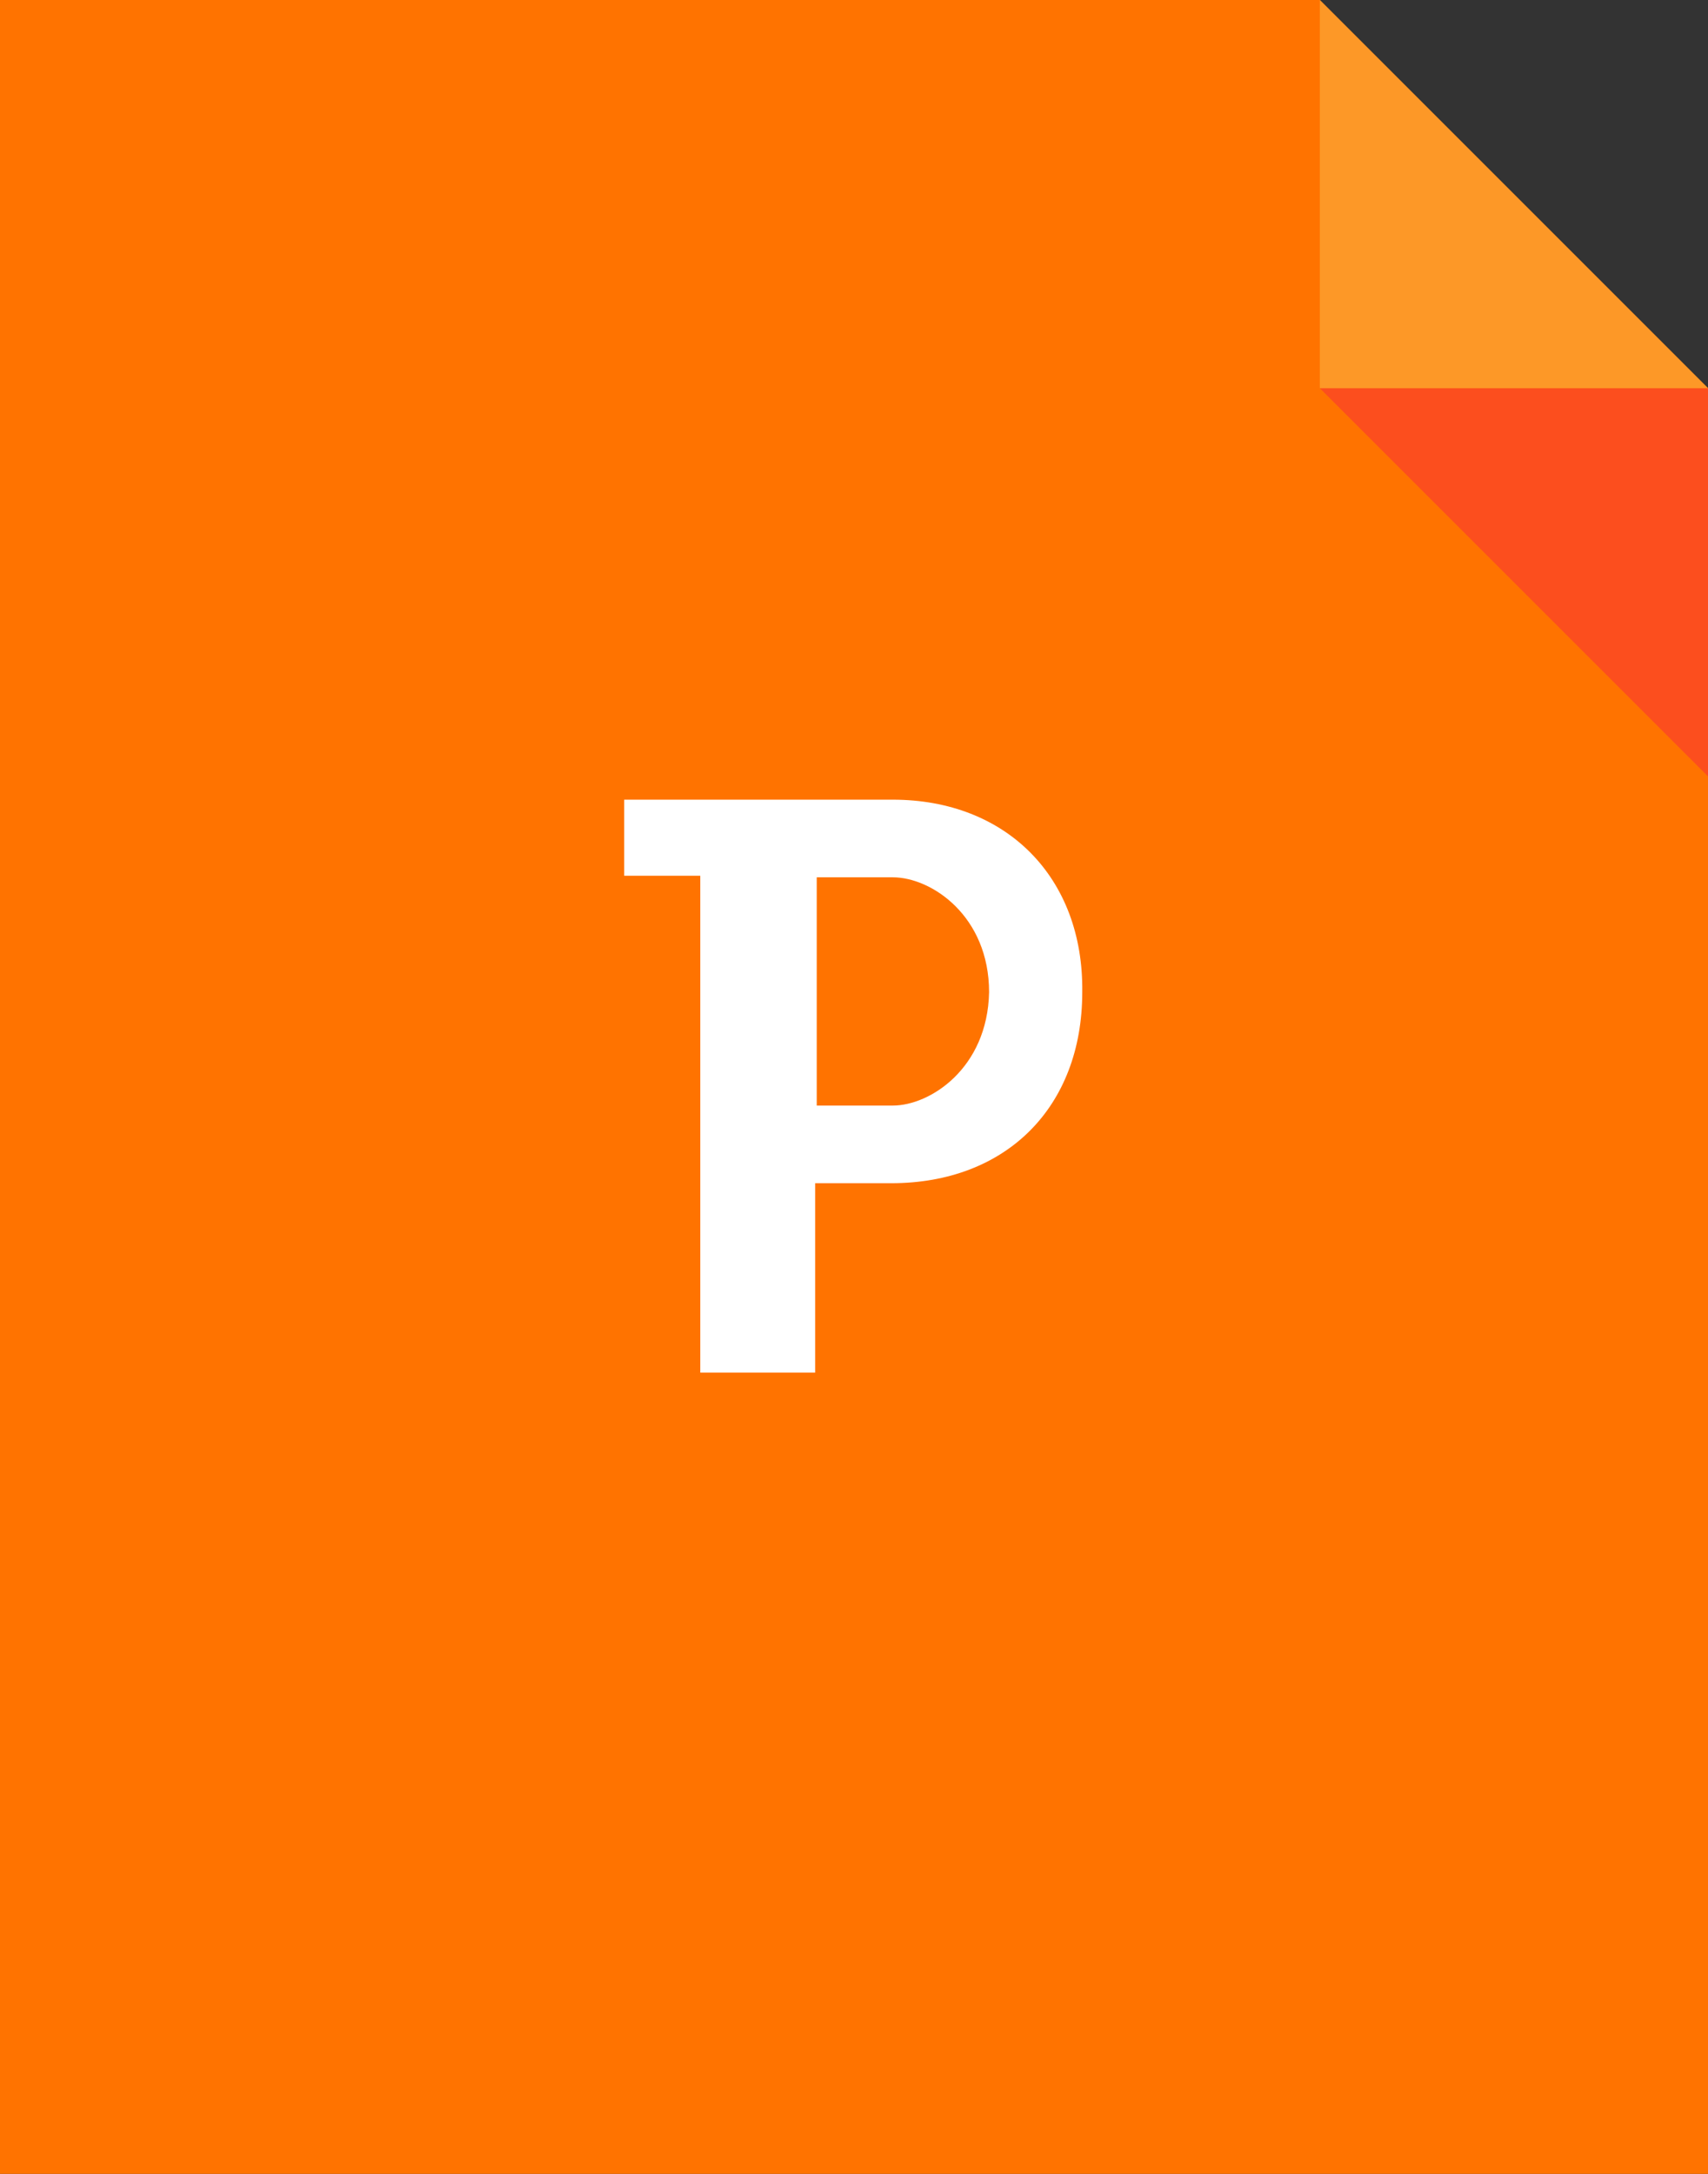 <?xml version="1.0" encoding="UTF-8"?>
<svg width="55px" height="70px" viewBox="0 0 55 70" version="1.1" xmlns="http://www.w3.org/2000/svg" xmlns:xlink="http://www.w3.org/1999/xlink">
    <rect x="0" y="0" width="55" height="70" fill="#333333" stroke="none"/>
    <title>file4</title>
    <g id="页面-1" stroke="none" stroke-width="1" fill="none" fill-rule="evenodd">
        <g id="文件类型及后缀" transform="translate(-161, -342)">
            <g id="file4" transform="translate(161, 342)">
                <polyline id="Shape" fill="#FF7300" fill-rule="nonzero" points="32.4 0 0 0 0 70 55 70 55 12.5 42.5 0 32.4 0"></polyline>
                <rect id="Rectangle-path" x="7.5" y="15" width="40" height="40"></rect>
                <path d="M28.75,25.75 L20.1,25.75 L20.1,28.2 L22.55,28.2 L22.55,44.2 L26.25,44.2 L26.25,38.1 L28.7,38.1 C32.4,38.1 34.85,35.65 34.85,31.95 C34.9,28.25 32.4,25.75 28.75,25.75 L28.75,25.75 Z M28.75,35.6 L26.3,35.6 L26.3,28.25 L28.75,28.25 C30,28.25 31.85,29.5 31.85,31.95 C31.8,34.4 29.95,35.6 28.75,35.6 L28.75,35.6 Z" id="Shape" fill="#FFFFFF" fill-rule="nonzero"></path>
                <polygon id="Shape" fill="#FC4E1E" fill-rule="nonzero" points="42.5 12.5 55 25 55 12.5"></polygon>
                <polyline id="Shape" fill="#FD9827" fill-rule="nonzero" points="42.5 0 42.5 12.5 55 12.5 42.5 0"></polyline>
            </g>
        </g>
    </g>
</svg>